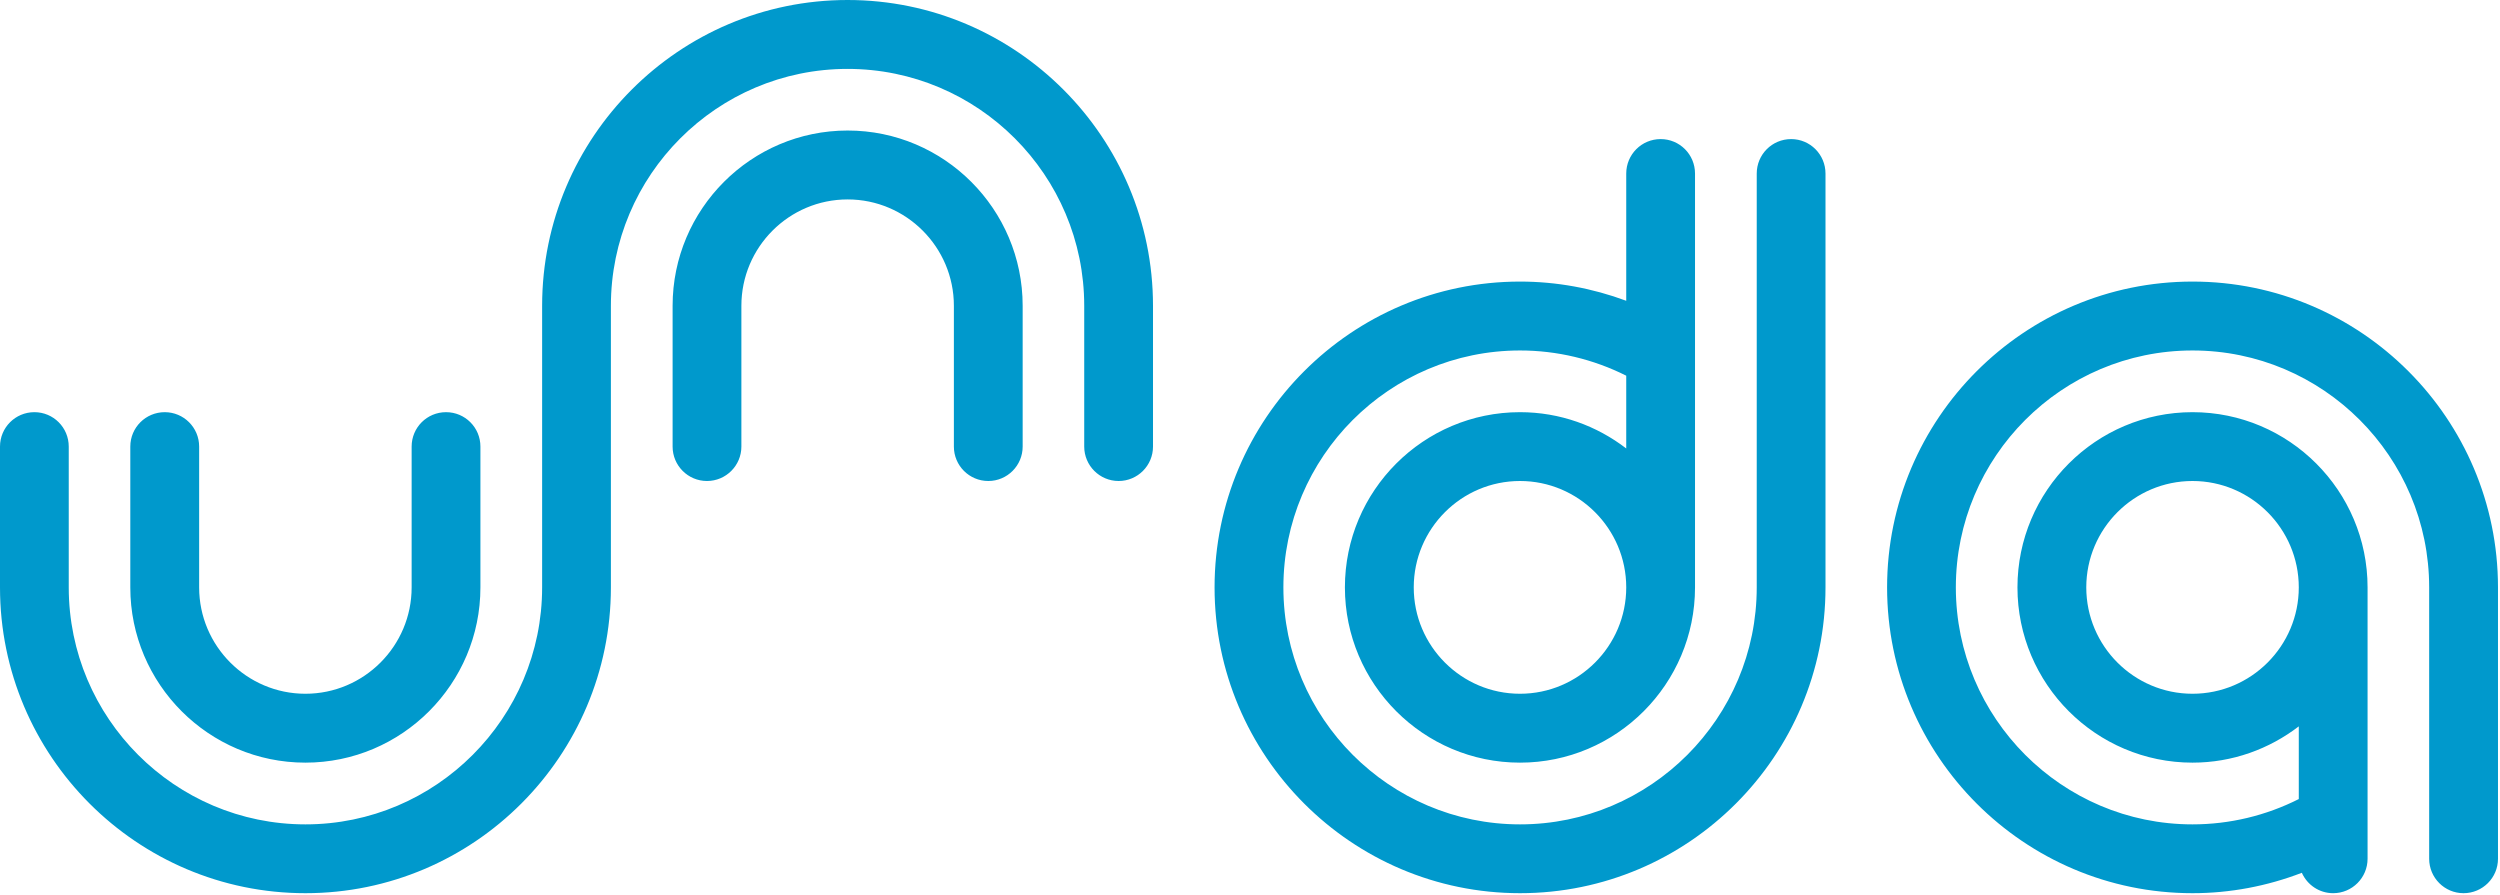 <svg width="531" height="190" viewBox="0 0 531 190" fill="none" xmlns="http://www.w3.org/2000/svg">
<path d="M180.023 0C144.247 0 115.148 29.136 115.148 64.948V124.762C115.148 152.51 92.592 175.097 64.879 175.097C37.146 175.097 14.601 152.51 14.601 124.762V94.855C14.601 90.805 11.338 87.546 7.305 87.546C3.267 87.546 0 90.805 0 94.855V124.762C0 160.579 29.095 189.714 64.879 189.714C100.655 189.714 129.754 160.579 129.754 124.762V64.948C129.754 37.204 152.306 14.634 180.023 14.634C207.744 14.634 230.289 37.204 230.289 64.948V94.855C230.289 98.885 233.564 102.164 237.597 102.164C241.635 102.164 244.898 98.885 244.898 94.855V64.948C244.898 29.136 215.795 0 180.023 0ZM209.913 102.164C213.95 102.164 217.213 98.885 217.213 94.855V64.948C217.213 44.425 200.535 27.724 180.039 27.724C159.531 27.724 142.861 44.425 142.861 64.948V94.855C142.861 98.885 146.124 102.164 150.162 102.164C154.195 102.164 157.47 98.885 157.47 94.855V64.948C157.47 52.493 167.591 42.358 180.039 42.358C192.472 42.358 202.604 52.493 202.604 64.948V94.855C202.604 98.885 205.867 102.164 209.913 102.164ZM64.867 161.986C85.359 161.986 102.041 145.286 102.041 124.762V94.855C102.041 90.805 98.778 87.546 94.74 87.546C90.695 87.546 87.432 90.805 87.432 94.855V124.762C87.432 137.217 77.311 147.353 64.867 147.353C52.43 147.353 42.298 137.217 42.298 124.762V94.855C42.298 90.805 39.023 87.546 34.993 87.546C30.952 87.546 27.677 90.805 27.677 94.855V124.762C27.677 145.286 44.359 161.986 64.867 161.986ZM322.848 147.353C310.4 147.353 300.28 137.217 300.28 124.762C300.28 112.308 310.4 102.164 322.848 102.164C335.281 102.164 345.413 112.308 345.413 124.762C345.413 137.217 335.281 147.353 322.848 147.353ZM322.86 189.714C358.637 189.714 387.735 160.579 387.735 124.762V36.864C387.735 32.81 384.464 29.543 380.439 29.543C376.389 29.543 373.13 32.81 373.13 36.864V124.762C373.13 152.51 350.581 175.097 322.86 175.097C295.14 175.097 272.591 152.51 272.591 124.762C272.591 97.01 295.14 74.44 322.86 74.44C330.724 74.44 338.444 76.299 345.413 79.798V95.255C339.139 90.433 331.331 87.546 322.848 87.546C302.34 87.546 285.658 104.231 285.658 124.762C285.658 145.286 302.34 161.986 322.848 161.986C343.344 161.986 360.022 145.286 360.022 124.762V75.244V75.096V36.864C360.022 32.81 356.76 29.543 352.722 29.543C348.676 29.543 345.413 32.81 345.413 36.864V63.885C338.22 61.214 330.6 59.806 322.86 59.806C287.076 59.806 257.974 88.938 257.974 124.762C257.974 160.579 287.076 189.714 322.86 189.714ZM465.69 147.353C453.249 147.353 443.125 137.217 443.125 124.762C443.125 112.308 453.249 102.164 465.69 102.164C478.13 102.164 488.262 112.308 488.262 124.762C488.262 137.217 478.13 147.353 465.69 147.353ZM465.69 189.714C473.681 189.714 481.541 188.215 488.909 185.38C490.052 187.939 492.6 189.714 495.563 189.714C499.597 189.714 502.872 186.436 502.872 182.398V124.762C502.872 104.231 486.198 87.546 465.69 87.546C445.198 87.546 428.508 104.231 428.508 124.762C428.508 145.286 445.198 161.986 465.69 161.986C474.18 161.986 481.996 159.084 488.262 154.278V169.719C481.293 173.238 473.573 175.097 465.69 175.097C437.973 175.097 415.42 152.51 415.42 124.762C415.42 97.01 437.973 74.44 465.69 74.44C493.41 74.44 515.955 97.01 515.955 124.762V182.398C515.955 186.436 519.222 189.714 523.256 189.714C527.302 189.714 530.572 186.436 530.572 182.398V124.762C530.572 88.938 501.462 59.806 465.69 59.806C429.913 59.806 400.819 88.938 400.819 124.762C400.819 160.579 429.913 189.714 465.69 189.714Z" fill="#0099CC"/>
</svg>
